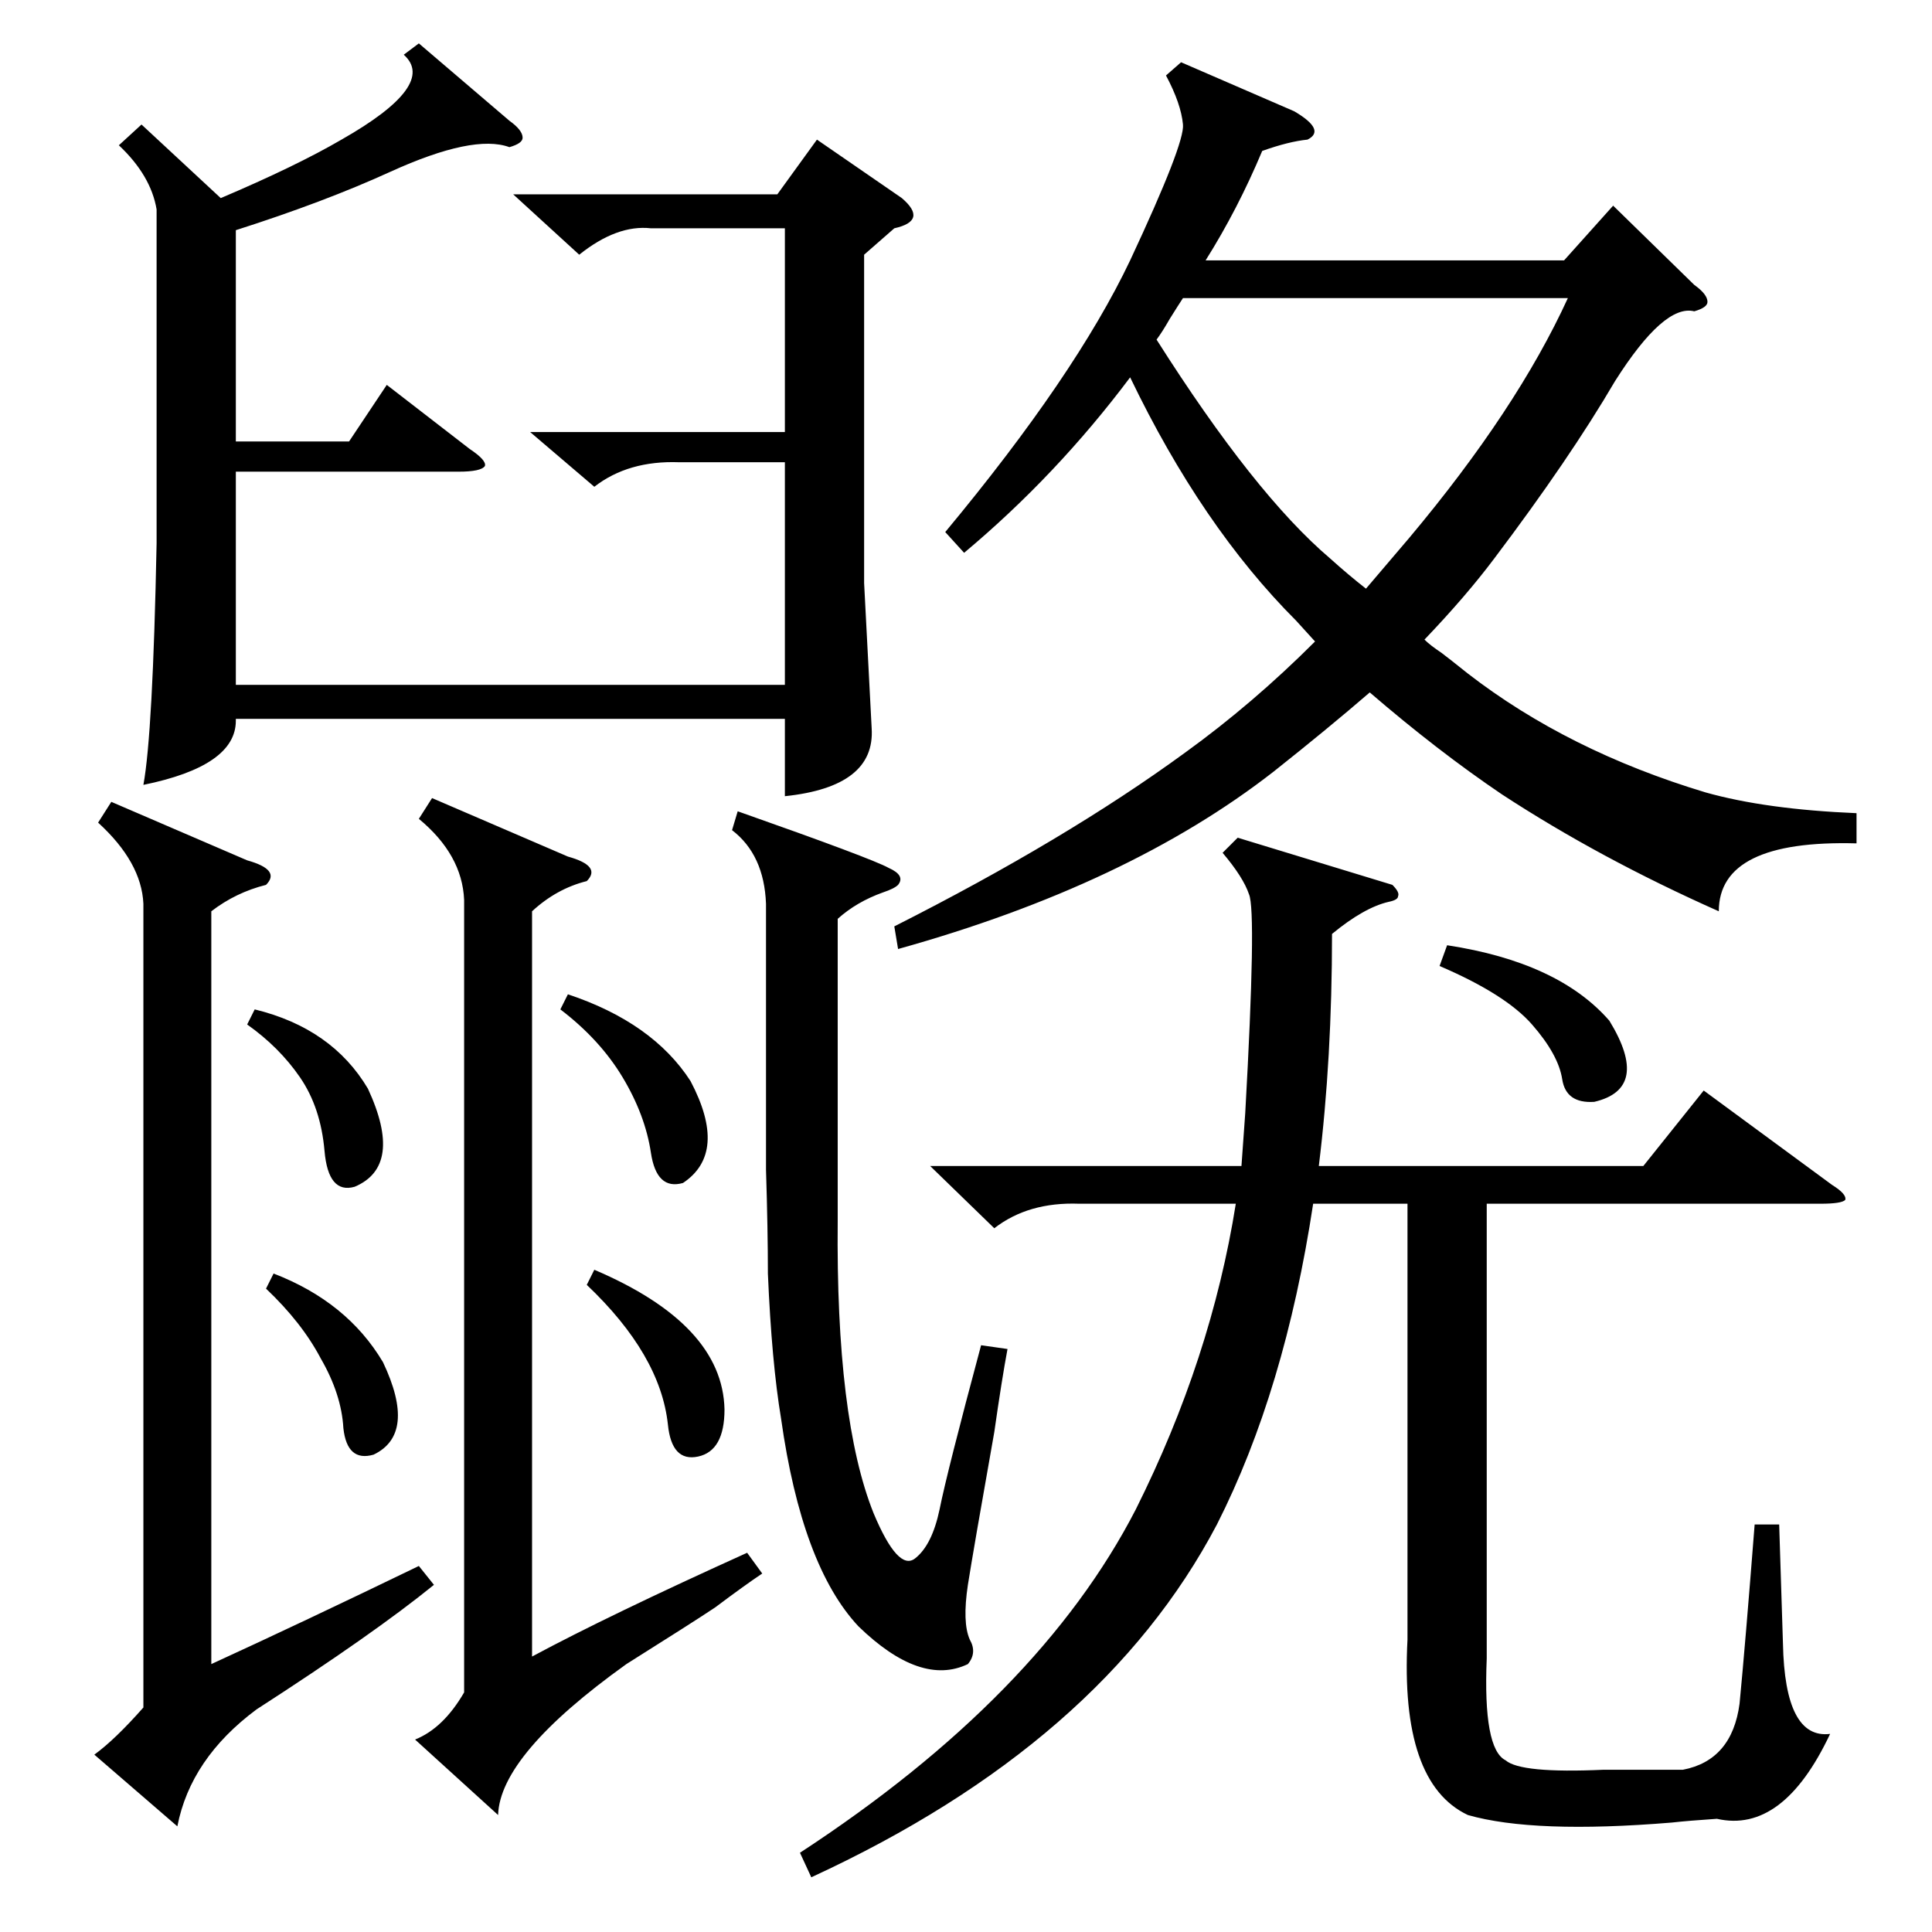 <?xml version="1.0" standalone="no"?>
<!DOCTYPE svg PUBLIC "-//W3C//DTD SVG 1.1//EN" "http://www.w3.org/Graphics/SVG/1.1/DTD/svg11.dtd" >
<svg xmlns="http://www.w3.org/2000/svg" xmlns:xlink="http://www.w3.org/1999/xlink" version="1.1" viewBox="0 -205 1024 1024">
  <g transform="matrix(1 0 0 -1 0 819)">
   <path fill="currentColor"
d="M984 593v-16q-73 2 -73 -36q-63 28 -115 62q-34 23 -70 54q-22 -19 -51 -42q-77 -60 -199 -94l-2 12q91 46 154 92q36 26 69 59l-10 11q-50 50 -88 129q-39 -52 -88 -93l-10 11q69 83 98 144q29 62 28 72q-1 11 -9 26l8 7l60 -26q17 -10 7 -15q-10 -1 -24 -6
q-13 -31 -30 -58h190l26 29l43 -42q7 -5 7 -9q0 -3 -7 -5q-16 4 -42 -37q-24 -41 -64 -94q-15 -20 -37 -43q3 -3 9 -7q4 -3 14 -11q53 -41 126 -63q32 -9 80 -11zM738 555q4 -4 3 -6q0 -2 -5 -3q-13 -3 -30 -17q0 -66 -7 -123h172l32 40l68 -50q8 -5 7 -8q-2 -2 -13 -2h-177
v-235v-6q-2 -48 10 -54q8 -7 52 -5h42q26 5 30 35q3 31 8 95h13l2 -63q1 -51 25 -48q-25 -53 -60 -45q-15 -1 -24 -2q-73 -6 -108 4q-36 17 -32 93v231h-50q-15 -99 -51 -170q-61 -116 -215 -187l-6 13q127 83 178 182q40 80 53 162h-83q-27 1 -45 -13l-34 33h165l2 28
q6 107 2 116q-3 9 -14 22l8 8zM345 903q-18 2 -38 -14l-35 32h140l21 29l45 -31q7 -6 6 -10t-10 -6l-16 -14v-174l4 -77q2 -31 -46 -36v41h-291v-1q0 -24 -49 -34q5 27 7 128v177q-3 18 -20 34l12 11l42 -39q40 17 64 31q51 29 33 45l8 6l48 -41q7 -5 7 -9q0 -3 -7 -5
q-19 7 -63 -13q-35 -16 -82 -31v-112h60l20 30l44 -34q9 -6 8 -9q-2 -3 -14 -3h-118v-113h291v118h-56q-27 1 -45 -13l-34 29h135v108h-71zM131 568q18 -5 10 -13q-16 -4 -29 -14v-399q48 22 110 52l8 -10q-32 -26 -94 -66q-35 -26 -42 -62l-44 38q11 8 26 25v426
q-1 22 -24 43l7 11zM301 570q18 -5 10 -13q-16 -4 -29 -16v-395q41 22 114 55l8 -11q-9 -6 -25 -18q-12 -8 -47 -30q-67 -48 -68 -80l-44 40q15 6 26 25v420q-1 24 -24 43l7 11zM388 584l3 10q71 -25 80 -30q9 -4 5 -9q-2 -2 -8 -4q-14 -5 -24 -14v-160q-1 -105 19 -155
q13 -31 22 -24t13 26q4 20 22 87l14 -2q-3 -16 -7 -44q-11 -62 -14 -81q-3 -20 1 -29q4 -7 -1 -13q-25 -12 -58 20q-30 32 -41 110q-5 30 -7 77q0 23 -1 55v91v50q-1 26 -18 39zM627 866q-2 -3 -7 -11q-4 -7 -7 -11q52 -82 92 -116q10 -9 19 -16q12 14 23 27q57 68 84 127
h-204zM763 512l4 11q59 -9 86 -40q22 -36 -8 -43q-15 -1 -17 12t-16 29t-49 31zM297 489l4 8q45 -15 65 -46q20 -38 -4 -54q-14 -4 -17 16t-15 40t-33 36zM311 343l4 8q68 -29 69 -74q0 -22 -14 -25t-16 17q-4 37 -43 74zM131 481l4 8q41 -10 60 -42q19 -41 -7 -52
q-14 -4 -16 19t-13 39t-28 28zM141 341l4 8q39 -15 58 -47q18 -38 -5 -49q-14 -4 -16 14q-1 18 -12 37q-10 19 -29 37z" />
  </g>

</svg>
